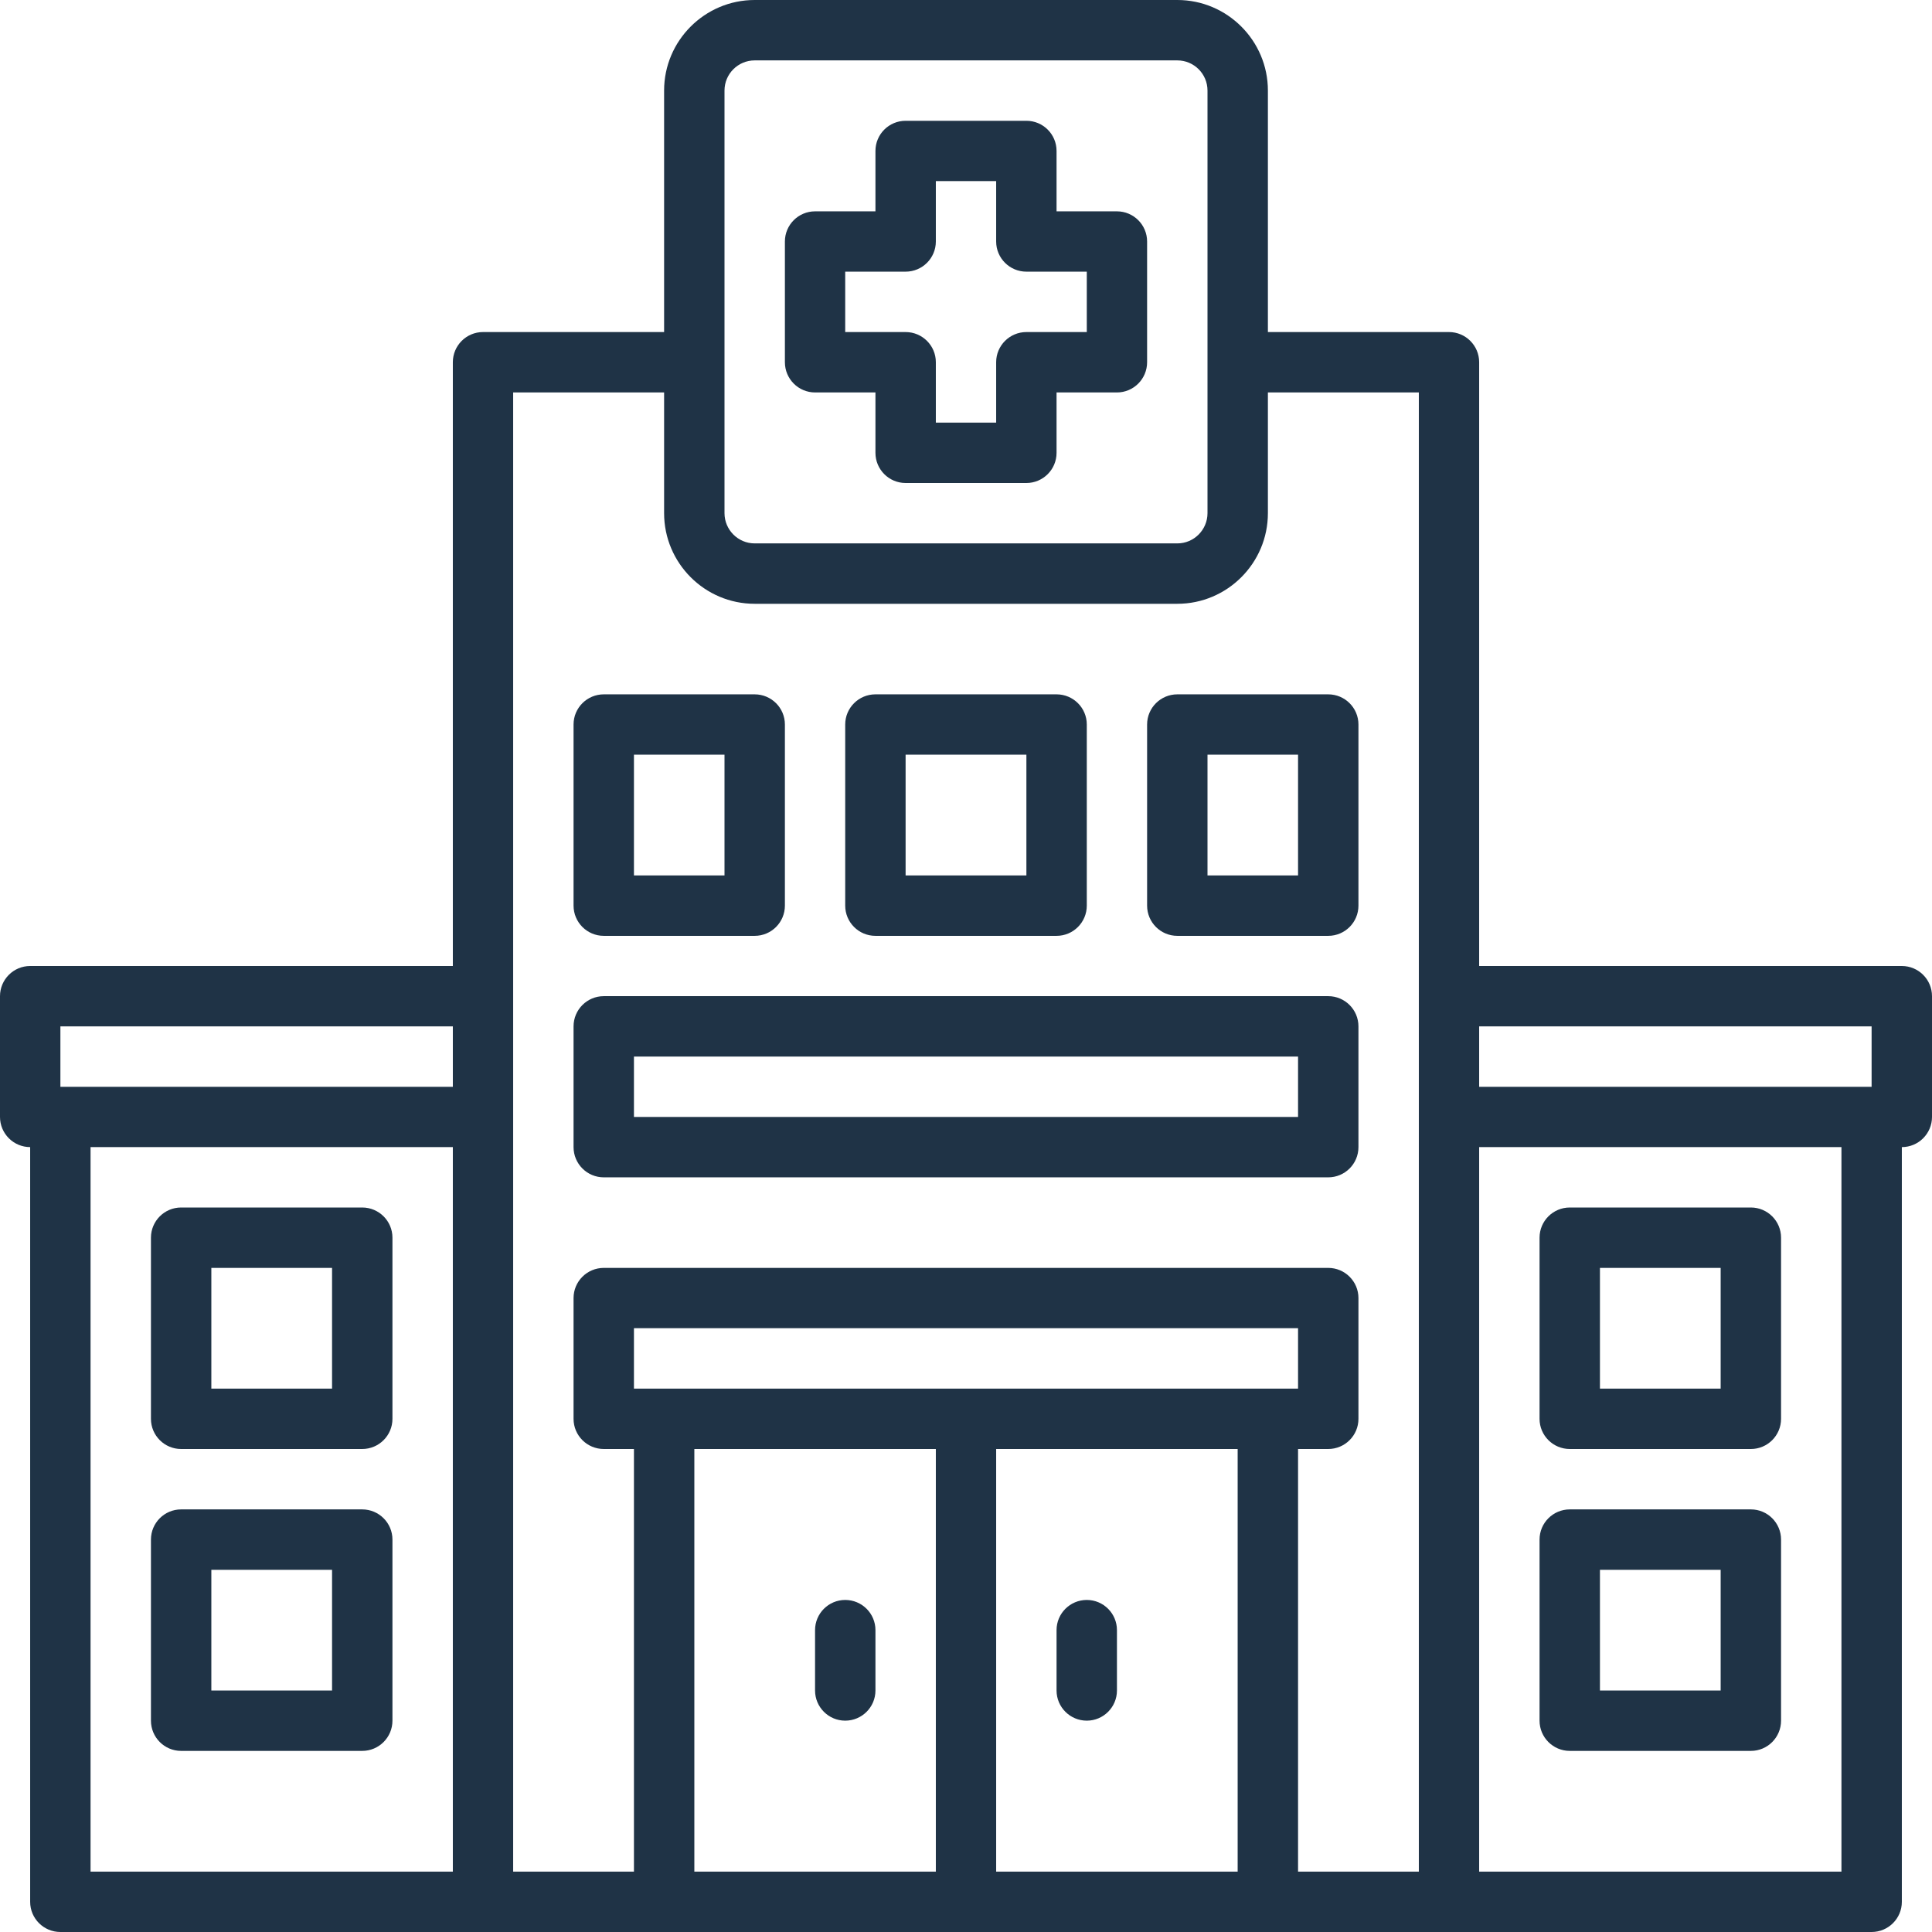<svg xmlns="http://www.w3.org/2000/svg" width="23" height="23" viewBox="0 0 23 23" fill="none"><g clip-path="url(#clip0_10_1054)"><path d="M9.703 4.672H10.422V5.391C10.422 5.589 10.583 5.75 10.781 5.75H12.219C12.417 5.75 12.578 5.589 12.578 5.391V4.672H13.297C13.495 4.672 13.656 4.511 13.656 4.312V2.875C13.656 2.677 13.495 2.516 13.297 2.516H12.578V1.797C12.578 1.598 12.417 1.438 12.219 1.438H10.781C10.583 1.438 10.422 1.598 10.422 1.797V2.516H9.703C9.505 2.516 9.344 2.677 9.344 2.875V4.312C9.344 4.511 9.505 4.672 9.703 4.672ZM10.062 3.234H10.781C10.98 3.234 11.141 3.073 11.141 2.875V2.156H11.859V2.875C11.859 3.073 12.02 3.234 12.219 3.234H12.938V3.953H12.219C12.02 3.953 11.859 4.114 11.859 4.312V5.031H11.141V4.312C11.141 4.114 10.98 3.953 10.781 3.953H10.062V3.234Z" fill="#1F3346"></path><path d="M10.062 19.047C9.864 19.047 9.703 19.208 9.703 19.406V20.125C9.703 20.323 9.864 20.484 10.062 20.484C10.261 20.484 10.422 20.323 10.422 20.125V19.406C10.422 19.208 10.261 19.047 10.062 19.047Z" fill="#1F3346"></path><path d="M12.938 19.047C12.739 19.047 12.578 19.208 12.578 19.406V20.125C12.578 20.323 12.739 20.484 12.938 20.484C13.136 20.484 13.297 20.323 13.297 20.125V19.406C13.297 19.208 13.136 19.047 12.938 19.047Z" fill="#1F3346"></path><path d="M7.188 11.141H8.984C9.183 11.141 9.344 10.98 9.344 10.781V8.625C9.344 8.427 9.183 8.266 8.984 8.266H7.188C6.989 8.266 6.828 8.427 6.828 8.625V10.781C6.828 10.98 6.989 11.141 7.188 11.141ZM7.547 8.984H8.625V10.422H7.547V8.984Z" fill="#1F3346"></path><path d="M14.016 11.141H15.812C16.011 11.141 16.172 10.98 16.172 10.781V8.625C16.172 8.427 16.011 8.266 15.812 8.266H14.016C13.817 8.266 13.656 8.427 13.656 8.625V10.781C13.656 10.98 13.817 11.141 14.016 11.141ZM14.375 8.984H15.453V10.422H14.375V8.984Z" fill="#1F3346"></path><path d="M10.422 11.141H12.578C12.777 11.141 12.938 10.98 12.938 10.781V8.625C12.938 8.427 12.777 8.266 12.578 8.266H10.422C10.223 8.266 10.062 8.427 10.062 8.625V10.781C10.062 10.98 10.223 11.141 10.422 11.141ZM10.781 8.984H12.219V10.422H10.781V8.984Z" fill="#1F3346"></path><path d="M4.312 14.375H2.156C1.958 14.375 1.797 14.536 1.797 14.734V16.891C1.797 17.089 1.958 17.25 2.156 17.25H4.312C4.511 17.25 4.672 17.089 4.672 16.891V14.734C4.672 14.536 4.511 14.375 4.312 14.375ZM3.953 16.531H2.516V15.094H3.953V16.531Z" fill="#1F3346"></path><path d="M4.312 17.969H2.156C1.958 17.969 1.797 18.13 1.797 18.328V20.484C1.797 20.683 1.958 20.844 2.156 20.844H4.312C4.511 20.844 4.672 20.683 4.672 20.484V18.328C4.672 18.13 4.511 17.969 4.312 17.969ZM3.953 20.125H2.516V18.688H3.953V20.125Z" fill="#1F3346"></path><path d="M22.641 11.5H17.609V4.312C17.609 4.114 17.448 3.953 17.25 3.953H15.094V1.078C15.094 0.484 14.61 0 14.016 0H8.984C8.39 0 7.906 0.484 7.906 1.078V3.953H5.75C5.552 3.953 5.391 4.114 5.391 4.312V11.5H0.359C0.161 11.5 0 11.661 0 11.859V13.297C0 13.495 0.161 13.656 0.359 13.656V22.641C0.359 22.839 0.52 23 0.719 23H22.281C22.48 23 22.641 22.839 22.641 22.641V13.656C22.839 13.656 23 13.495 23 13.297V11.859C23 11.661 22.839 11.5 22.641 11.5ZM22.281 12.219V12.938H17.609V12.219H22.281ZM8.625 1.078C8.625 0.88 8.786 0.719 8.984 0.719H14.016C14.214 0.719 14.375 0.88 14.375 1.078V6.109C14.375 6.307 14.214 6.469 14.016 6.469H8.984C8.786 6.469 8.625 6.307 8.625 6.109V1.078ZM0.719 12.219H5.391V12.938H0.719V12.219ZM1.078 13.656H5.391V22.281H1.078V13.656ZM6.109 4.672H7.906V6.109C7.906 6.704 8.39 7.188 8.984 7.188H14.016C14.61 7.188 15.094 6.704 15.094 6.109V4.672H16.891V22.281H15.453V17.25H15.812C16.011 17.25 16.172 17.089 16.172 16.891V15.453C16.172 15.255 16.011 15.094 15.812 15.094H7.188C6.989 15.094 6.828 15.255 6.828 15.453V16.891C6.828 17.089 6.989 17.25 7.188 17.25H7.547V22.281H6.109V4.672ZM7.906 16.531H7.547V15.812H15.453V16.531H7.906ZM8.266 17.25H11.141V22.281H8.266V17.25ZM11.859 22.281V17.25H14.734V22.281H11.859ZM21.922 22.281H17.609V13.656H21.922V22.281Z" fill="#1F3346"></path><path d="M18.688 17.25H20.844C21.042 17.25 21.203 17.089 21.203 16.891V14.734C21.203 14.536 21.042 14.375 20.844 14.375H18.688C18.489 14.375 18.328 14.536 18.328 14.734V16.891C18.328 17.089 18.489 17.25 18.688 17.25ZM19.047 15.094H20.484V16.531H19.047V15.094Z" fill="#1F3346"></path><path d="M18.688 20.844H20.844C21.042 20.844 21.203 20.683 21.203 20.484V18.328C21.203 18.13 21.042 17.969 20.844 17.969H18.688C18.489 17.969 18.328 18.13 18.328 18.328V20.484C18.328 20.683 18.489 20.844 18.688 20.844ZM19.047 18.688H20.484V20.125H19.047V18.688Z" fill="#1F3346"></path><path d="M7.188 14.016H15.812C16.011 14.016 16.172 13.855 16.172 13.656V12.219C16.172 12.02 16.011 11.859 15.812 11.859H7.188C6.989 11.859 6.828 12.02 6.828 12.219V13.656C6.828 13.855 6.989 14.016 7.188 14.016ZM7.547 12.578H15.453V13.297H7.547V12.578Z" fill="#1F3346"></path></g><defs><clipPath id="clip0_10_1054"><rect width="23" height="23" fill="white"></rect></clipPath></defs></svg>
